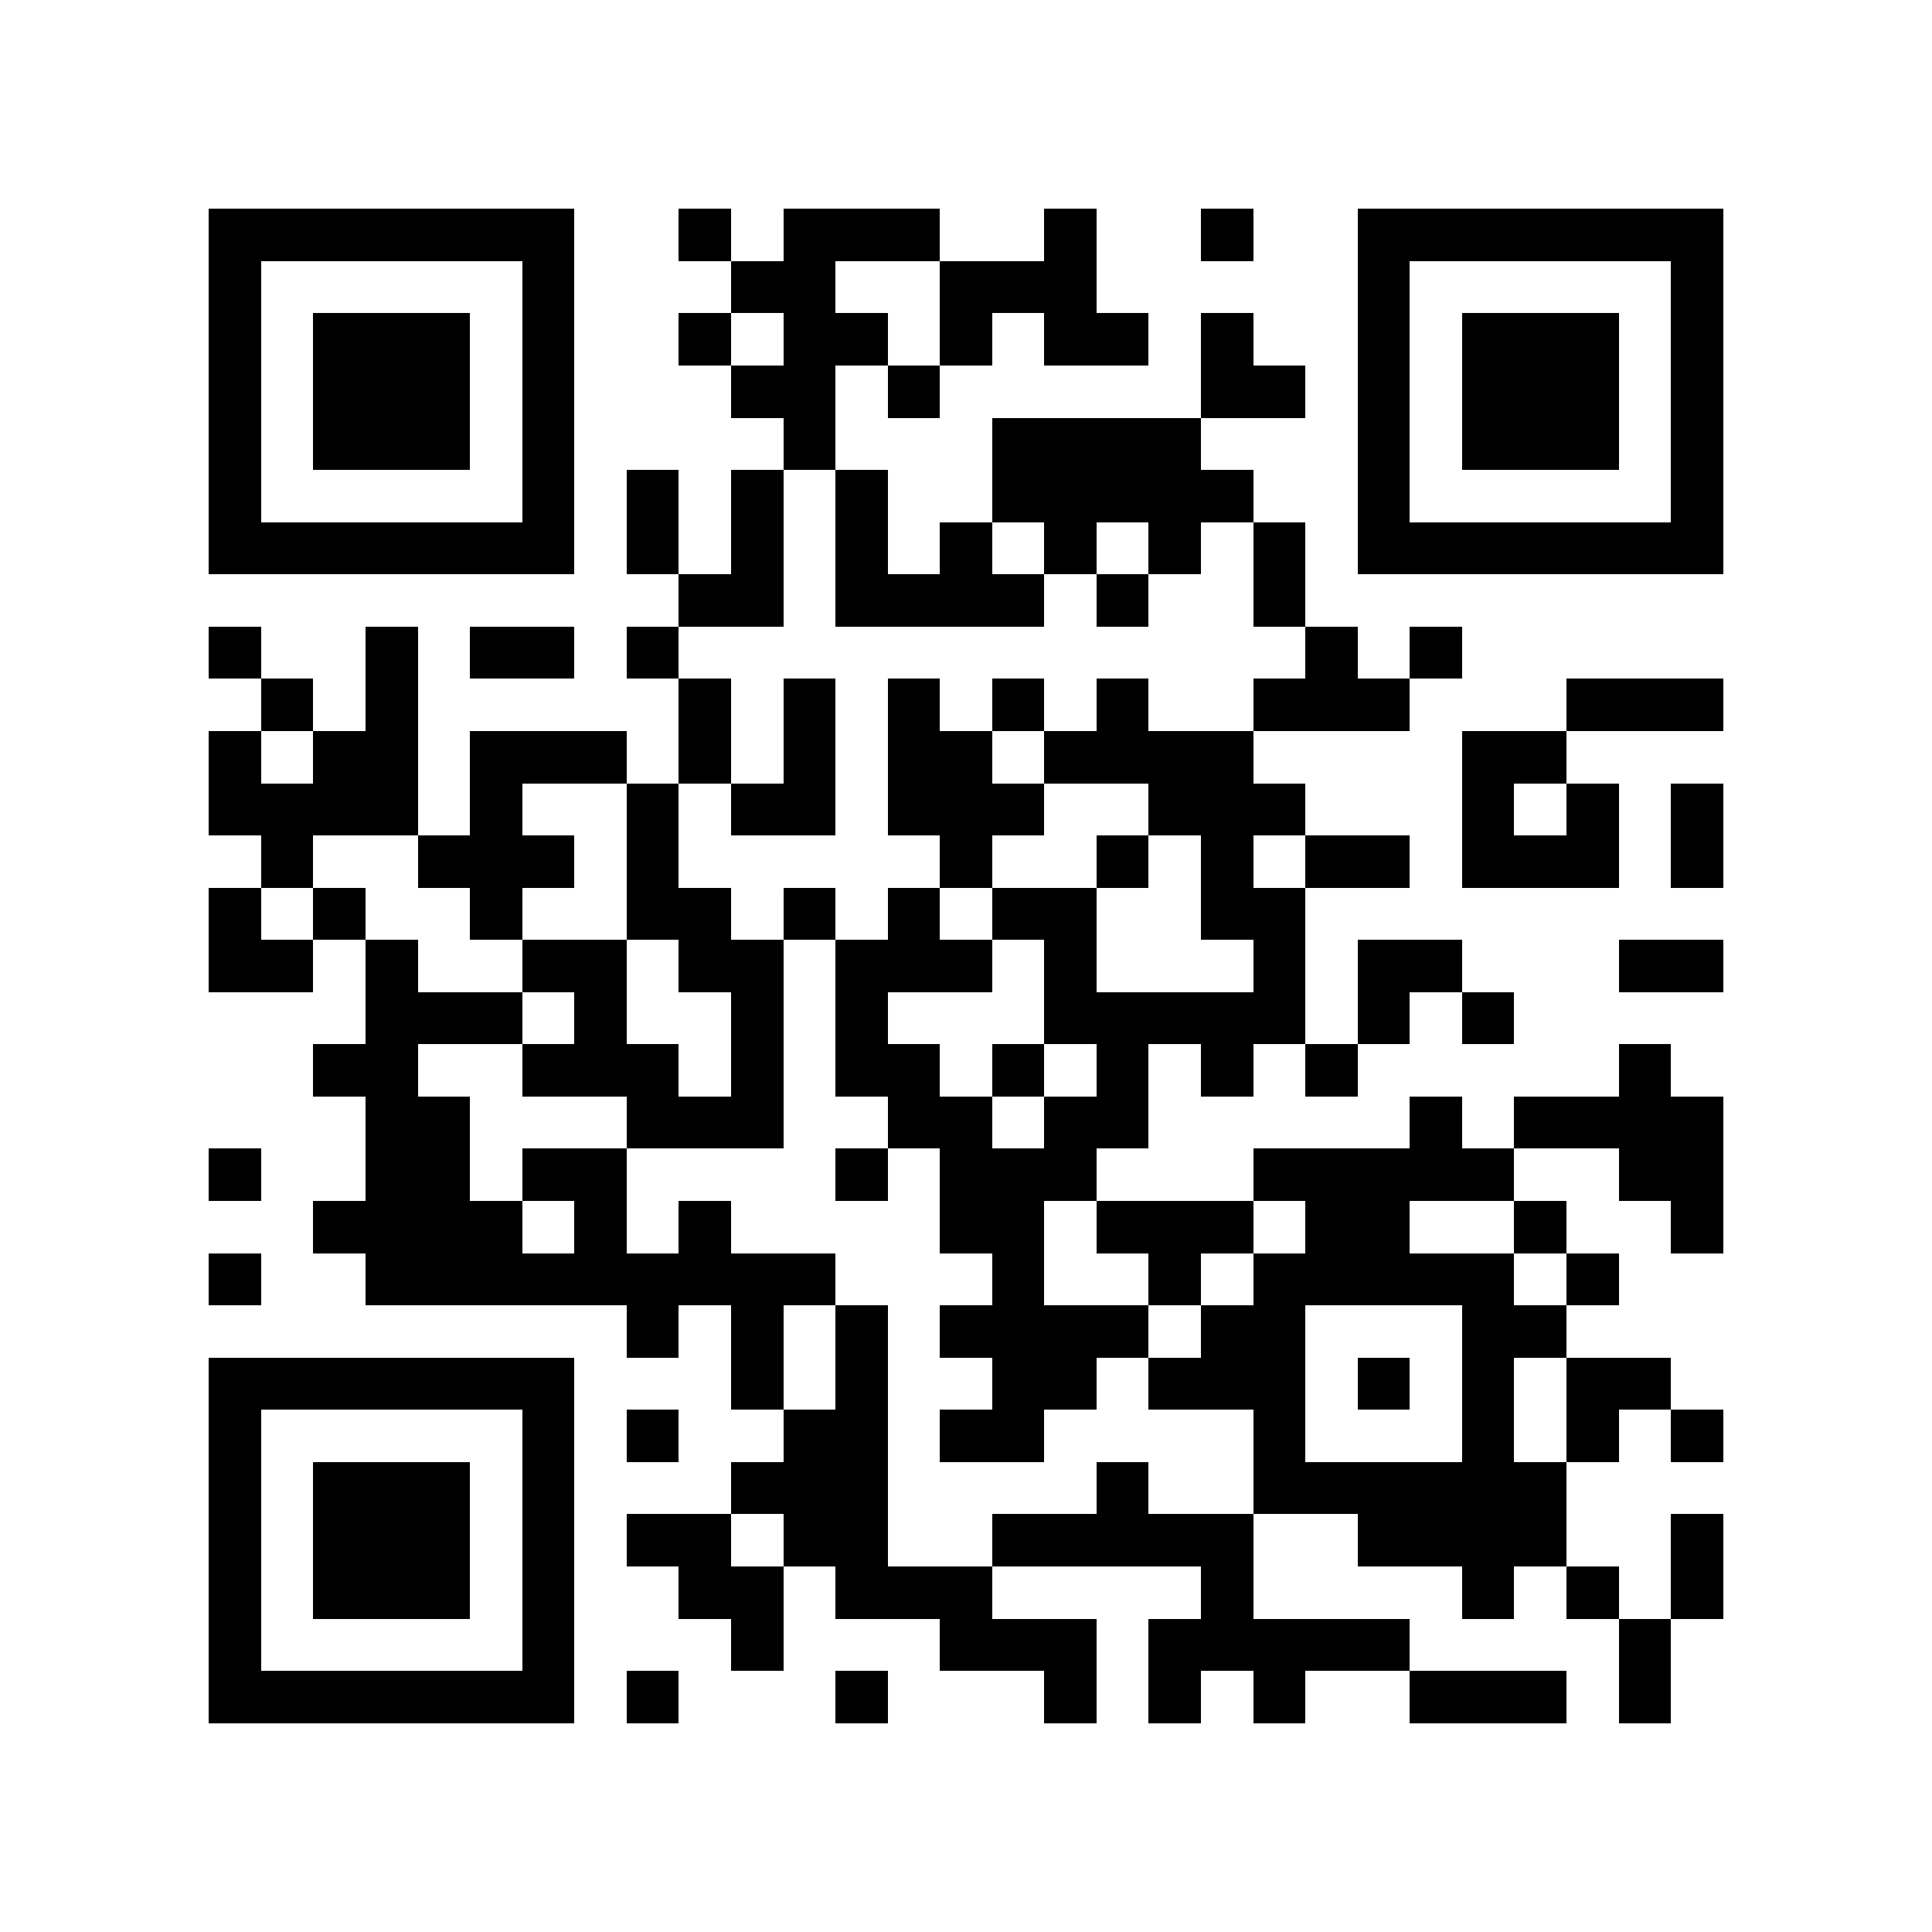 <?xml version="1.0" encoding="utf-8"?><!DOCTYPE svg PUBLIC "-//W3C//DTD SVG 1.1//EN" "http://www.w3.org/Graphics/SVG/1.1/DTD/svg11.dtd"><svg xmlns="http://www.w3.org/2000/svg" viewBox="0 0 37 37" shape-rendering="crispEdges"><path fill="#ffffff" d="M0 0h37v37H0z"/><path stroke="#000000" d="M4 4.5h7m2 0h1m1 0h3m2 0h1m2 0h1m2 0h7M4 5.5h1m5 0h1m3 0h2m2 0h3m5 0h1m5 0h1M4 6.5h1m1 0h3m1 0h1m2 0h1m1 0h2m1 0h1m1 0h2m1 0h1m2 0h1m1 0h3m1 0h1M4 7.5h1m1 0h3m1 0h1m3 0h2m1 0h1m5 0h2m1 0h1m1 0h3m1 0h1M4 8.5h1m1 0h3m1 0h1m4 0h1m3 0h4m3 0h1m1 0h3m1 0h1M4 9.5h1m5 0h1m1 0h1m1 0h1m1 0h1m2 0h5m2 0h1m5 0h1M4 10.5h7m1 0h1m1 0h1m1 0h1m1 0h1m1 0h1m1 0h1m1 0h1m1 0h7M13 11.5h2m1 0h4m1 0h1m2 0h1M4 12.5h1m2 0h1m1 0h2m1 0h1m12 0h1m1 0h1M5 13.5h1m1 0h1m5 0h1m1 0h1m1 0h1m1 0h1m1 0h1m2 0h3m3 0h3M4 14.5h1m1 0h2m1 0h3m1 0h1m1 0h1m1 0h2m1 0h4m4 0h2M4 15.5h4m1 0h1m2 0h1m1 0h2m1 0h3m2 0h3m3 0h1m1 0h1m1 0h1M5 16.5h1m2 0h3m1 0h1m5 0h1m2 0h1m1 0h1m1 0h2m1 0h3m1 0h1M4 17.5h1m1 0h1m2 0h1m2 0h2m1 0h1m1 0h1m1 0h2m2 0h2M4 18.5h2m1 0h1m2 0h2m1 0h2m1 0h3m1 0h1m3 0h1m1 0h2m3 0h2M7 19.5h3m1 0h1m2 0h1m1 0h1m3 0h5m1 0h1m1 0h1M6 20.5h2m2 0h3m1 0h1m1 0h2m1 0h1m1 0h1m1 0h1m1 0h1m5 0h1M7 21.5h2m3 0h3m2 0h2m1 0h2m5 0h1m1 0h4M4 22.5h1m2 0h2m1 0h2m4 0h1m1 0h3m3 0h5m2 0h2M6 23.5h4m1 0h1m1 0h1m4 0h2m1 0h3m1 0h2m2 0h1m2 0h1M4 24.5h1m2 0h9m3 0h1m2 0h1m1 0h5m1 0h1M12 25.5h1m1 0h1m1 0h1m1 0h4m1 0h2m3 0h2M4 26.5h7m3 0h1m1 0h1m2 0h2m1 0h3m1 0h1m1 0h1m1 0h2M4 27.5h1m5 0h1m1 0h1m2 0h2m1 0h2m4 0h1m3 0h1m1 0h1m1 0h1M4 28.5h1m1 0h3m1 0h1m3 0h3m4 0h1m2 0h6M4 29.5h1m1 0h3m1 0h1m1 0h2m1 0h2m2 0h5m2 0h4m2 0h1M4 30.5h1m1 0h3m1 0h1m2 0h2m1 0h3m4 0h1m4 0h1m1 0h1m1 0h1M4 31.5h1m5 0h1m3 0h1m3 0h3m1 0h5m4 0h1M4 32.5h7m1 0h1m3 0h1m3 0h1m1 0h1m1 0h1m2 0h3m1 0h1"/></svg>
